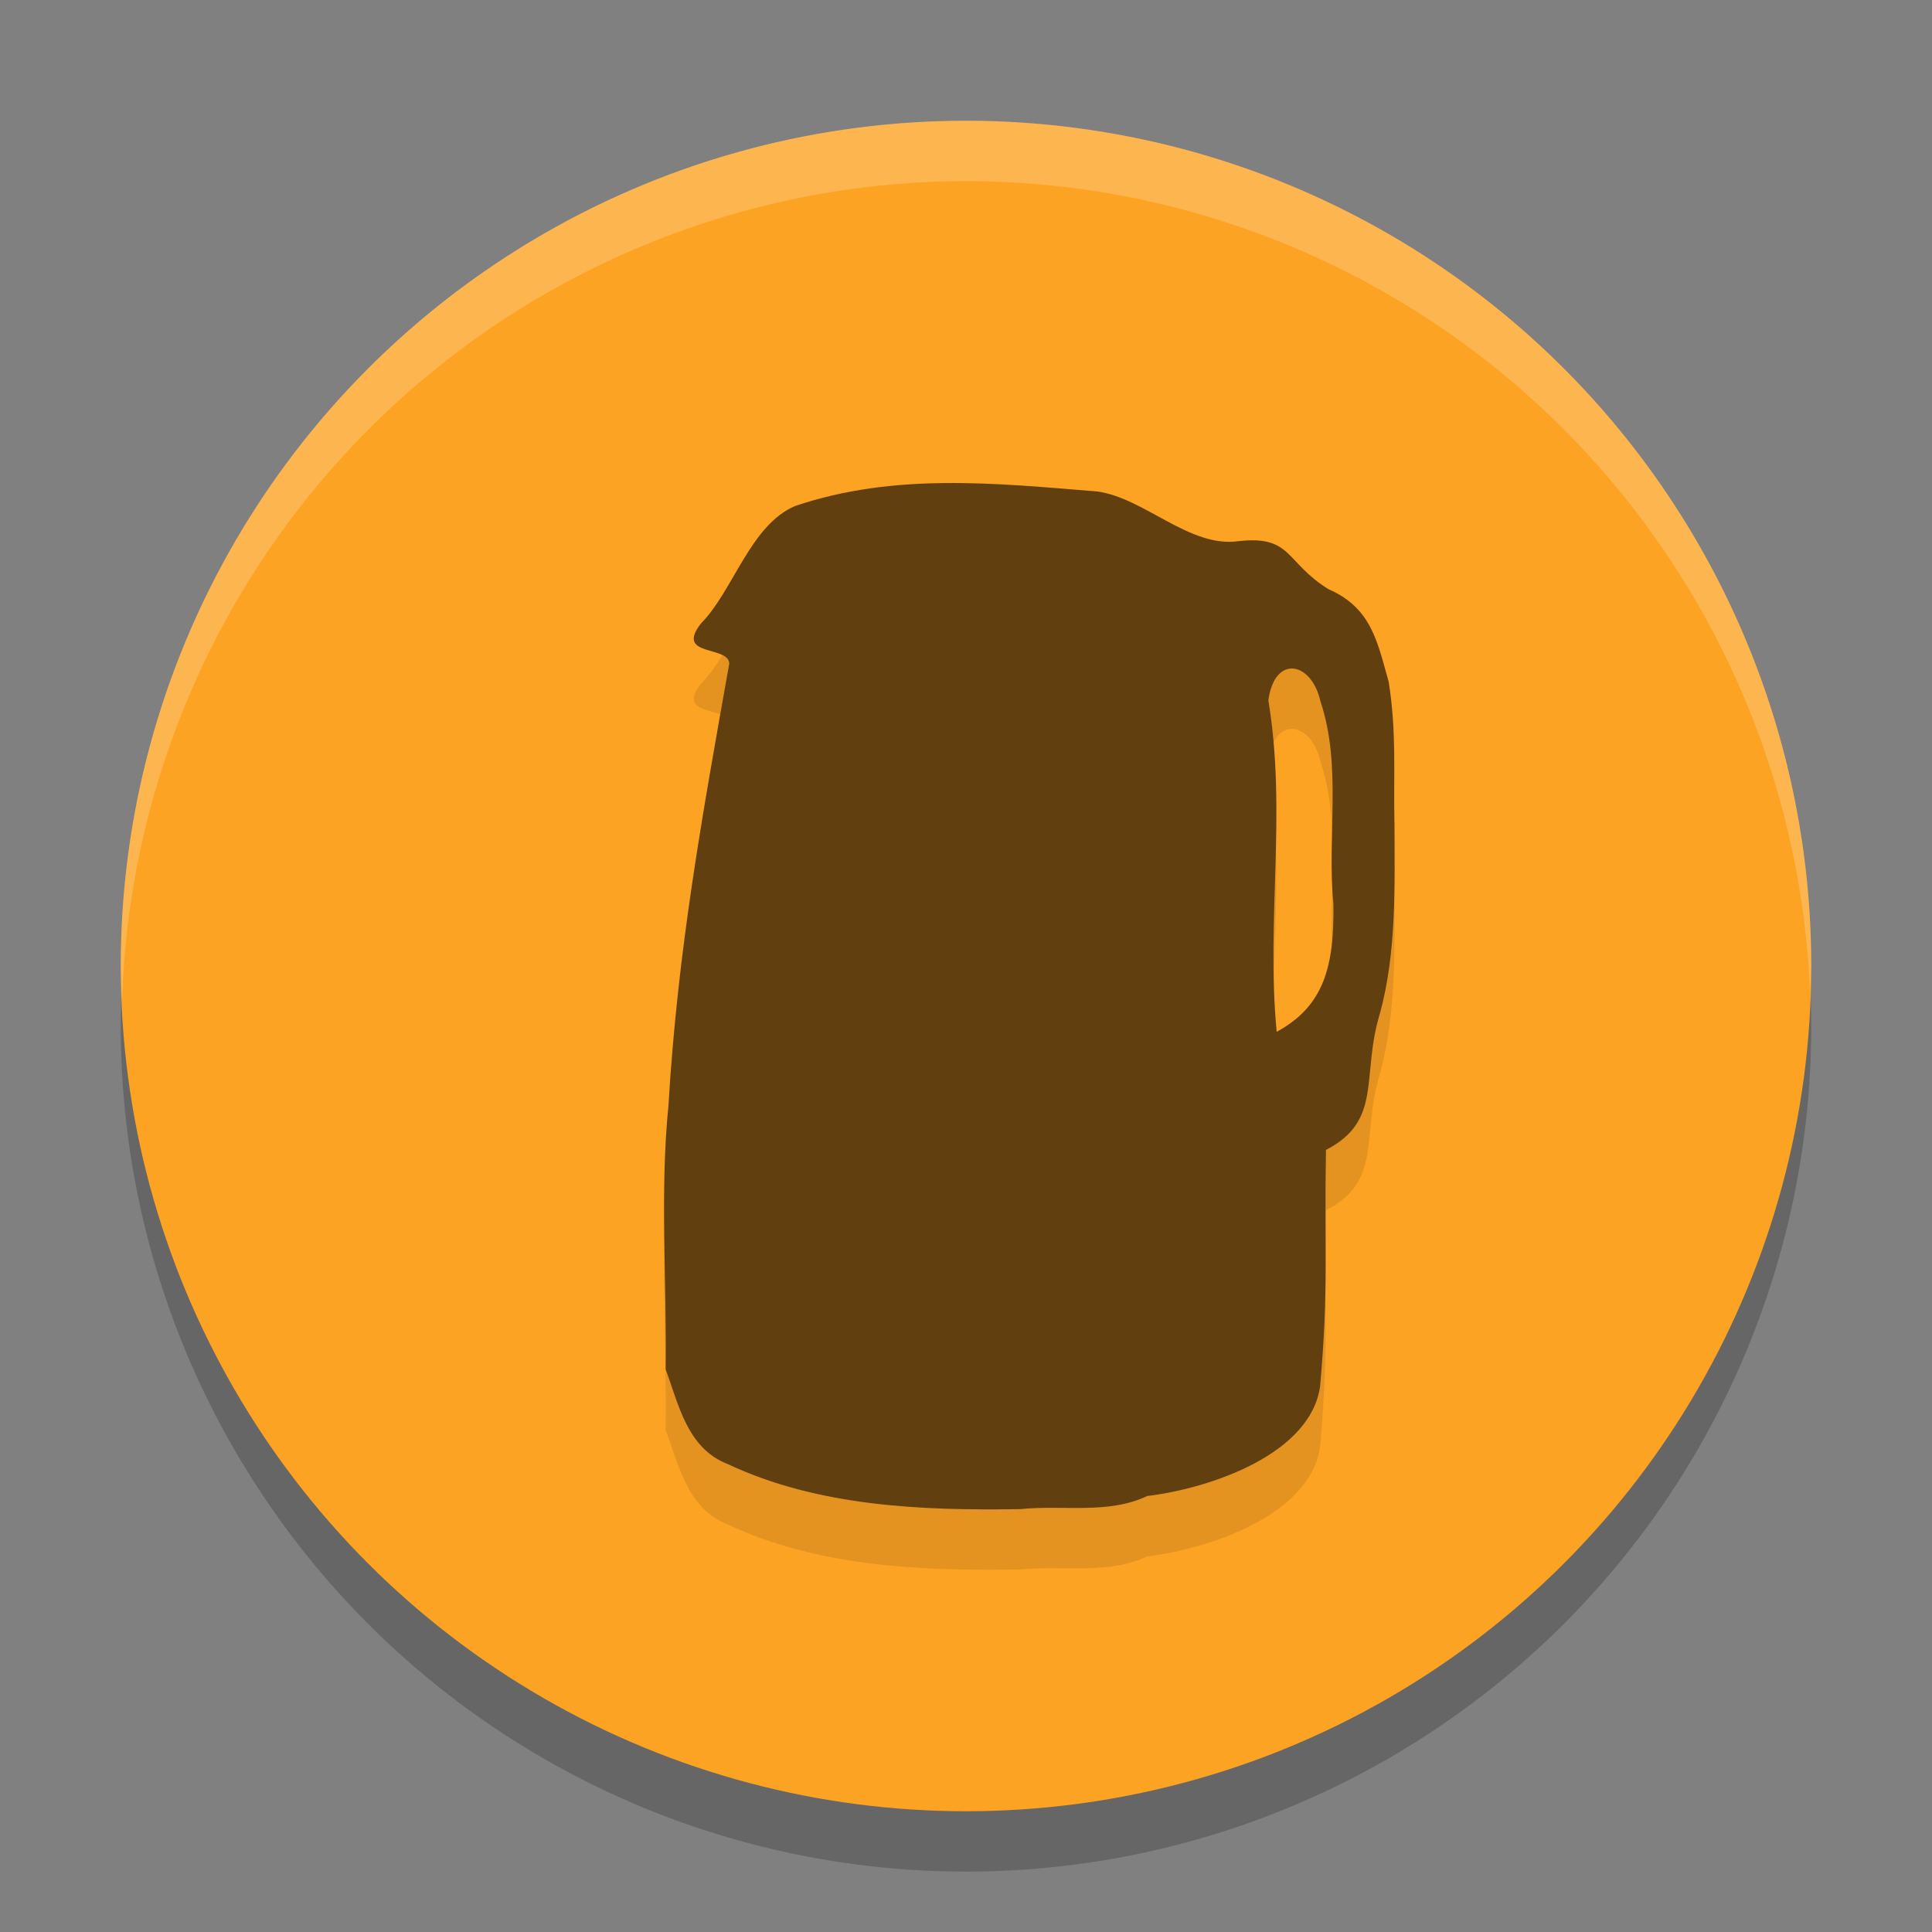 <svg width="32" height="32" version="1.1" xmlns="http://www.w3.org/2000/svg"><rect width="100%" height="100%" fill="#808080" stroke="none"/><defs>
<linearGradient id="ucPurpleBlue" x1="0%" y1="0%" x2="100%" y2="100%">
  <stop offset="0%" style="stop-color:#B794F4;stop-opacity:1"/>
  <stop offset="100%" style="stop-color:#4299E1;stop-opacity:1"/>
</linearGradient>
</defs>
 <circle cx="16" cy="17" r="14" style="opacity:.2"/>
 <circle cx="16" cy="16" r="14" style="fill:#fda324"/>
 <path d="M 16,2 A 14,14 0 0 0 2,16 14,14 0 0 0 2.022,16.586 14,14 0 0 1 16,3 14,14 0 0 1 29.979,16.414 14,14 0 0 0 30,16 14,14 0 0 0 16,2 Z" style="fill:#ffffff;opacity:.2"/>
 <path d="m23.097 14.631c0.002 1.051 0.037 2.129-0.24 3.152-0.319 1.038 0.055 1.775-0.895 2.263-0.029 1.704 0.048 2.268-0.097 3.916-0.157 1.118-1.801 1.687-2.864 1.817-0.651 0.308-1.388 0.143-2.101 0.217-1.635 0.026-3.351-0.043-4.848-0.747-0.669-0.259-0.813-0.99-1.027-1.57 0.022-1.458-0.099-2.916 0.047-4.371 0.151-2.559 0.558-4.795 1.007-7.318-0.011-0.304-0.916-0.104-0.461-0.673 0.524-0.529 0.811-1.624 1.552-1.936 1.642-0.555 3.31-0.379 5.008-0.24 0.782 0.109 1.523 0.934 2.332 0.823 0.893-0.103 0.772 0.348 1.493 0.794 0.718 0.313 0.811 0.88 0.998 1.534 0.133 0.843 0.079 1.491 0.095 2.34zm-1.011 1.345c-0.111-1.116 0.146-2.281-0.216-3.363-0.147-0.655-0.759-0.78-0.862-0.011 0.308 1.85-0.04 3.629 0.138 5.488 0.788-0.428 0.953-1.09 0.94-2.114z" style="opacity:.1"/>
 <path d="m23.097 13.631c0.002 1.051 0.037 2.129-0.24 3.152-0.319 1.038 0.055 1.775-0.895 2.263-0.029 1.704 0.048 2.268-0.097 3.916-0.157 1.118-1.801 1.687-2.864 1.817-0.651 0.308-1.388 0.143-2.101 0.217-1.635 0.026-3.351-0.043-4.848-0.747-0.669-0.259-0.813-0.99-1.027-1.57 0.022-1.458-0.099-2.916 0.047-4.371 0.151-2.559 0.558-4.795 1.007-7.318-0.011-0.304-0.916-0.104-0.461-0.673 0.524-0.529 0.811-1.624 1.552-1.936 1.642-0.555 3.31-0.379 5.008-0.24 0.782 0.109 1.523 0.934 2.332 0.823 0.893-0.103 0.772 0.348 1.493 0.794 0.718 0.313 0.811 0.88 0.998 1.534 0.133 0.843 0.079 1.491 0.095 2.34zm-1.011 1.345c-0.111-1.116 0.146-2.281-0.216-3.363-0.147-0.655-0.759-0.78-0.862-0.011 0.308 1.85-0.04 3.629 0.138 5.488 0.788-0.428 0.953-1.09 0.94-2.114z" style="fill:#623f0f"/>
</svg>
